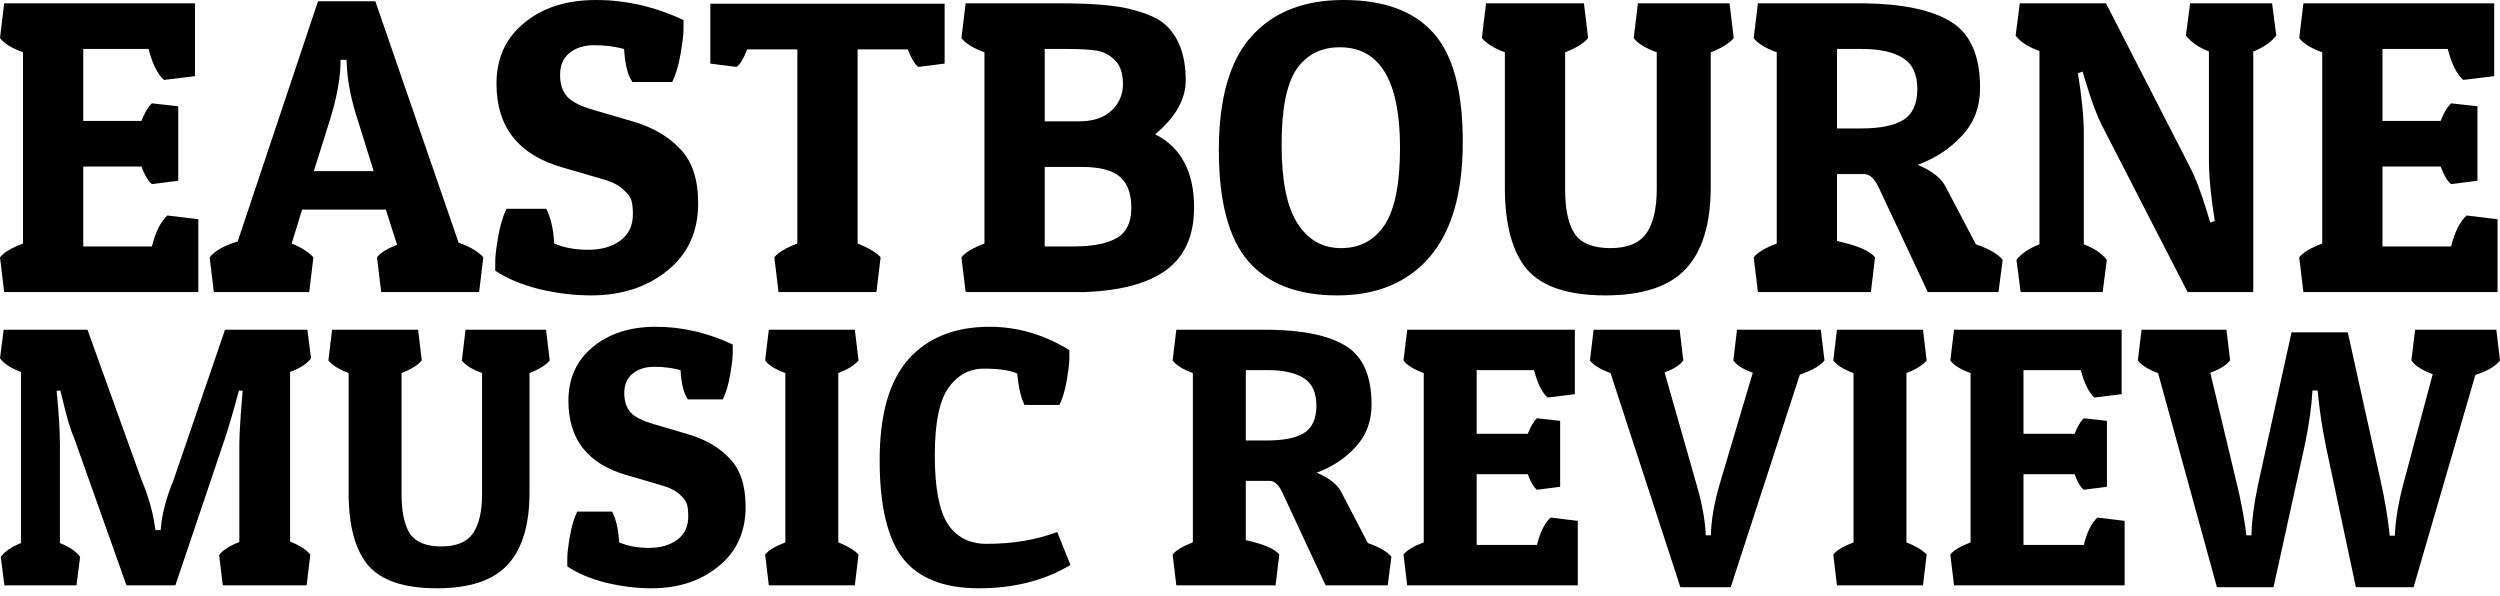 <svg width="239" height="57" viewBox="0 0 239 57" fill="none" xmlns="http://www.w3.org/2000/svg">
<path d="M18.96 27.92H0.4L0 24.6C0.347 24.147 1.08 23.707 2.2 23.28V5C1.107 4.6 0.373 4.147 0 3.64L0.4 0.32H18.64V7.28L15.68 7.64C15.067 7.107 14.573 6.12 14.2 4.68H7.96V11.56H13.52C13.84 10.76 14.173 10.2 14.52 9.88L17.04 10.16V17.28L14.52 17.6C14.173 17.333 13.84 16.773 13.52 15.92H7.96V23.56H14.52C14.867 22.173 15.36 21.187 16 20.6L18.96 20.96V27.92Z" fill="black"/>
<path d="M35.883 0.12L43.843 23.2C44.962 23.6 45.749 24.067 46.203 24.6L45.803 27.92H36.443L36.042 24.6C36.362 24.173 37.002 23.773 37.962 23.4L36.883 20.04H28.883L27.883 23.28C28.816 23.653 29.509 24.093 29.962 24.6L29.562 27.92H20.442L20.043 24.6C20.523 23.987 21.416 23.48 22.723 23.08L30.402 0.12H35.883ZM32.562 5.72C32.562 7.347 32.229 9.24 31.562 11.4L30.003 16.36H35.722L34.203 11.48C33.589 9.613 33.242 7.92 33.163 6.4L33.123 5.72H32.562Z" fill="black"/>
<path d="M59.664 4.68C58.757 4.44 57.81 4.32 56.824 4.32C55.837 4.32 55.037 4.573 54.424 5.08C53.837 5.56 53.544 6.253 53.544 7.16C53.544 8.04 53.77 8.733 54.224 9.24C54.677 9.747 55.57 10.187 56.904 10.56L60.464 11.6C62.384 12.16 63.904 13.04 65.024 14.24C66.17 15.413 66.744 17.147 66.744 19.44C66.744 22.16 65.757 24.307 63.784 25.88C61.837 27.453 59.41 28.24 56.504 28.24C54.904 28.24 53.25 28.04 51.544 27.64C49.864 27.213 48.464 26.627 47.344 25.88C47.344 25.72 47.344 25.413 47.344 24.96C47.344 24.507 47.437 23.733 47.624 22.64C47.81 21.547 48.077 20.653 48.424 19.96H52.224C52.65 20.787 52.904 21.893 52.984 23.28C53.917 23.68 54.997 23.88 56.224 23.88C57.477 23.88 58.504 23.587 59.304 23C60.104 22.413 60.504 21.573 60.504 20.48C60.504 19.973 60.464 19.56 60.384 19.24C60.304 18.893 60.05 18.533 59.624 18.16C59.224 17.76 58.637 17.44 57.864 17.2L53.744 16C49.557 14.8 47.464 12.133 47.464 8C47.464 5.573 48.344 3.64 50.104 2.2C51.864 0.733 54.157 0 56.984 0C59.837 0 62.624 0.64 65.344 1.92C65.344 2.08 65.344 2.387 65.344 2.84C65.344 3.293 65.25 4.067 65.064 5.16C64.877 6.253 64.61 7.147 64.264 7.84H60.464C60.01 7.2 59.744 6.147 59.664 4.68Z" fill="black"/>
<path d="M90.307 0.36V6.08L87.787 6.4C87.441 6.133 87.107 5.573 86.787 4.72H81.987V23.28C83.054 23.707 83.787 24.147 84.187 24.6L83.787 27.92H74.427L74.027 24.6C74.374 24.147 75.107 23.707 76.227 23.28V4.72H71.427C71.107 5.573 70.774 6.133 70.427 6.4L67.907 6.08V0.36H90.307Z" fill="black"/>
<path d="M101.394 0.32C104.541 0.32 106.821 0.52 108.234 0.92C109.674 1.293 110.701 1.747 111.314 2.28C112.674 3.453 113.354 5.253 113.354 7.68C113.354 9.493 112.381 11.213 110.434 12.84C112.914 14.093 114.154 16.427 114.154 19.84C114.154 22.507 113.274 24.493 111.514 25.8C109.781 27.08 107.181 27.787 103.714 27.92H92.314L91.914 24.6C92.261 24.147 92.994 23.707 94.114 23.28V5C93.021 4.6 92.287 4.147 91.914 3.64L92.314 0.32H101.394ZM103.434 15.96H99.874V23.56H102.634C104.447 23.56 105.821 23.293 106.754 22.76C107.687 22.227 108.154 21.267 108.154 19.88C108.154 18.493 107.781 17.493 107.034 16.88C106.314 16.267 105.114 15.96 103.434 15.96ZM101.954 4.68H99.874V11.6H103.154C104.514 11.6 105.554 11.253 106.274 10.56C106.994 9.867 107.354 9.027 107.354 8.04C107.354 7.027 107.101 6.267 106.594 5.76C106.087 5.253 105.501 4.947 104.834 4.84C104.167 4.733 103.207 4.68 101.954 4.68Z" fill="black"/>
<path d="M127.842 28.24C124.055 28.24 121.215 27.147 119.322 24.96C117.455 22.773 116.522 19.24 116.522 14.36C116.522 9.453 117.548 5.84 119.602 3.52C121.682 1.173 124.628 0 128.442 0C132.282 0 135.135 1.04 137.002 3.12C138.895 5.2 139.842 8.68 139.842 13.56C139.842 18.44 138.788 22.107 136.682 24.56C134.575 27.013 131.628 28.24 127.842 28.24ZM123.962 6.6C123.002 7.987 122.522 10.4 122.522 13.84C122.522 17.28 123.028 19.787 124.042 21.36C125.055 22.933 126.442 23.72 128.202 23.72C129.988 23.72 131.375 22.987 132.362 21.52C133.348 20.027 133.842 17.56 133.842 14.12C133.842 7.72 131.922 4.52 128.082 4.52C126.295 4.52 124.922 5.213 123.962 6.6Z" fill="black"/>
<path d="M163.545 17.92C163.545 21.413 162.745 24.013 161.145 25.72C159.571 27.4 157.011 28.24 153.465 28.24C149.918 28.24 147.425 27.413 145.985 25.76C144.571 24.08 143.865 21.467 143.865 17.92V5C142.851 4.627 142.118 4.173 141.665 3.64L142.065 0.32H151.425L151.825 3.64C151.398 4.147 150.665 4.6 149.625 5V18.08C149.625 20 149.931 21.427 150.545 22.36C151.185 23.267 152.318 23.72 153.945 23.72C155.571 23.72 156.718 23.253 157.385 22.32C158.051 21.36 158.385 19.947 158.385 18.08V5C157.291 4.6 156.558 4.147 156.185 3.64L156.585 0.32H165.345L165.745 3.64C165.318 4.147 164.585 4.6 163.545 5V17.92Z" fill="black"/>
<path d="M189.296 8.4C189.296 10.213 188.723 11.733 187.576 12.96C186.456 14.187 185.043 15.12 183.336 15.76C184.67 16.32 185.55 17 185.976 17.8L188.896 23.36C190.15 23.787 191.003 24.28 191.456 24.84L191.056 27.92H184.296L179.696 18.12C179.27 17.133 178.776 16.64 178.216 16.64H175.616V23.04C177.563 23.467 178.776 23.987 179.256 24.6L178.856 27.92H168.056L167.656 24.6C168.003 24.147 168.736 23.707 169.856 23.28V5C168.763 4.6 168.03 4.147 167.656 3.64L168.056 0.32H178.256C181.99 0.373 184.763 0.973 186.576 2.12C188.39 3.267 189.296 5.36 189.296 8.4ZM177.976 4.68H175.616V12.28H177.896C179.71 12.28 181.056 12.013 181.936 11.48C182.843 10.92 183.296 9.933 183.296 8.52C183.296 7.107 182.843 6.12 181.936 5.56C181.03 4.973 179.71 4.68 177.976 4.68Z" fill="black"/>
<path d="M199.213 12.84V23.36C200.2 23.733 200.933 24.227 201.413 24.84L201.013 27.92H193.173L192.773 24.84C193.253 24.227 193.987 23.733 194.973 23.36V4.88C193.88 4.48 193.12 3.987 192.693 3.4L193.093 0.32H201.333L209.293 15.84C209.88 16.96 210.453 18.453 211.013 20.32L211.293 21.28L211.733 21.12C211.36 18.8 211.173 16.853 211.173 15.28V4.92C210.213 4.547 209.48 4.04 208.973 3.4L209.373 0.32H217.213L217.613 3.4C217.107 4.04 216.373 4.547 215.413 4.92V27.92H209.133L201.093 12.28C200.507 11.16 199.933 9.653 199.373 7.76L199.093 6.84L198.653 7C199.027 9.32 199.213 11.267 199.213 12.84Z" fill="black"/>
<path d="M238.765 27.92H220.205L219.805 24.6C220.151 24.147 220.885 23.707 222.005 23.28V5C220.911 4.6 220.178 4.147 219.805 3.64L220.205 0.32H238.445V7.28L235.485 7.64C234.871 7.107 234.378 6.12 234.005 4.68H227.765V11.56H233.325C233.645 10.76 233.978 10.2 234.325 9.88L236.845 10.16V17.28L234.325 17.6C233.978 17.333 233.645 16.773 233.325 15.92H227.765V23.56H234.325C234.671 22.173 235.165 21.187 235.805 20.6L238.765 20.96V27.92Z" fill="black"/>
<path d="M22.881 42.607C22.881 41.663 22.963 40.199 23.128 38.216L23.198 37.366L22.846 37.331C22.307 39.337 21.839 40.931 21.44 42.111L16.766 55.957H12.091L7.17 42.111C6.725 41.049 6.327 39.727 5.975 38.145L5.764 37.331L5.413 37.366C5.624 39.467 5.729 41.214 5.729 42.607V51.92C6.596 52.25 7.241 52.687 7.662 53.23L7.311 55.957H0.422L0.07 53.23C0.492 52.687 1.136 52.25 2.003 51.92V35.56C1.043 35.206 0.375 34.769 0 34.25L0.351 31.523H8.365L13.497 45.794C14.153 47.352 14.575 48.78 14.762 50.078L14.868 50.681H15.36C15.454 49.24 15.875 47.612 16.625 45.794L21.511 31.523H29.384L29.735 34.25C29.36 34.769 28.693 35.206 27.732 35.56V51.778C28.646 52.132 29.29 52.545 29.665 53.018L29.314 55.957H21.3L20.948 53.053C21.323 52.581 21.968 52.168 22.881 51.814V42.607Z" fill="black"/>
<path d="M50.621 47.104C50.621 50.197 49.918 52.498 48.512 54.009C47.13 55.496 44.88 56.24 41.764 56.24C38.647 56.24 36.457 55.508 35.191 54.044C33.949 52.557 33.328 50.244 33.328 47.104V35.666C32.438 35.336 31.794 34.934 31.395 34.462L31.747 31.523H39.971L40.323 34.462C39.948 34.911 39.303 35.312 38.39 35.666V47.246C38.39 48.945 38.659 50.208 39.198 51.035C39.761 51.837 40.756 52.239 42.186 52.239C43.615 52.239 44.623 51.825 45.208 50.999C45.794 50.149 46.087 48.898 46.087 47.246V35.666C45.126 35.312 44.482 34.911 44.154 34.462L44.505 31.523H52.203L52.554 34.462C52.179 34.911 51.535 35.312 50.621 35.666V47.104Z" fill="black"/>
<path d="M65.06 35.383C64.263 35.171 63.431 35.064 62.564 35.064C61.697 35.064 60.994 35.289 60.455 35.737C59.94 36.162 59.682 36.776 59.682 37.578C59.682 38.358 59.881 38.971 60.28 39.42C60.678 39.868 61.463 40.258 62.635 40.588L65.763 41.509C67.45 42.005 68.785 42.784 69.769 43.846C70.777 44.885 71.281 46.419 71.281 48.45C71.281 50.858 70.414 52.758 68.68 54.151C66.969 55.544 64.837 56.24 62.283 56.24C60.877 56.24 59.424 56.063 57.925 55.709C56.448 55.331 55.218 54.812 54.234 54.151C54.234 54.009 54.234 53.738 54.234 53.336C54.234 52.935 54.316 52.25 54.48 51.282C54.644 50.315 54.879 49.524 55.183 48.91H58.522C58.897 49.642 59.12 50.621 59.19 51.849C60.01 52.203 60.959 52.38 62.037 52.38C63.138 52.38 64.04 52.12 64.743 51.601C65.446 51.082 65.798 50.338 65.798 49.37C65.798 48.922 65.763 48.556 65.692 48.273C65.622 47.966 65.4 47.647 65.025 47.316C64.673 46.962 64.158 46.679 63.478 46.467L59.858 45.404C56.179 44.342 54.34 41.981 54.34 38.322C54.34 36.174 55.113 34.462 56.659 33.188C58.206 31.889 60.221 31.24 62.705 31.24C65.212 31.24 67.661 31.807 70.051 32.94C70.051 33.081 70.051 33.353 70.051 33.754C70.051 34.156 69.969 34.84 69.805 35.808C69.641 36.776 69.406 37.567 69.102 38.181H65.763C65.364 37.614 65.13 36.681 65.06 35.383Z" fill="black"/>
<path d="M81.723 31.523L82.074 34.462C81.7 34.911 81.055 35.312 80.141 35.666V51.849C81.079 52.227 81.723 52.616 82.074 53.018L81.723 55.957H73.498L73.147 53.018C73.451 52.616 74.096 52.227 75.08 51.849V35.666C74.119 35.312 73.475 34.911 73.147 34.462L73.498 31.523H81.723Z" fill="black"/>
<path d="M97.24 35.702C96.537 35.395 95.483 35.241 94.077 35.241C92.671 35.241 91.534 35.855 90.667 37.083C89.8 38.31 89.367 40.459 89.367 43.528C89.367 46.596 89.777 48.78 90.597 50.078C91.441 51.353 92.682 51.991 94.323 51.991C96.83 51.991 99.079 51.613 101.071 50.858L102.336 54.009C99.853 55.496 96.935 56.24 93.585 56.24C90.234 56.24 87.809 55.284 86.309 53.372C84.833 51.459 84.095 48.332 84.095 43.988C84.095 39.644 85.008 36.434 86.836 34.356C88.687 32.279 91.276 31.24 94.604 31.24C97.275 31.24 99.817 31.984 102.231 33.471C102.231 33.612 102.231 33.884 102.231 34.285C102.231 34.687 102.149 35.371 101.985 36.339C101.821 37.307 101.587 38.098 101.282 38.712H97.943C97.615 38.074 97.381 37.071 97.24 35.702Z" fill="black"/>
<path d="M131.12 38.676C131.12 40.282 130.616 41.627 129.609 42.713C128.624 43.799 127.383 44.625 125.883 45.192C127.055 45.688 127.828 46.29 128.203 46.998L130.769 51.92C131.87 52.298 132.62 52.734 133.018 53.23L132.667 55.957H126.726L122.684 47.281C122.31 46.408 121.876 45.971 121.384 45.971H119.099V51.637C120.81 52.014 121.876 52.475 122.298 53.018L121.946 55.957H112.456L112.105 53.018C112.41 52.616 113.054 52.227 114.038 51.849V35.666C113.077 35.312 112.433 34.911 112.105 34.462L112.456 31.523H121.419C124.7 31.57 127.137 32.102 128.73 33.117C130.323 34.132 131.12 35.985 131.12 38.676ZM121.173 35.383H119.099V42.111H121.103C122.696 42.111 123.88 41.875 124.653 41.403C125.449 40.907 125.848 40.034 125.848 38.782C125.848 37.531 125.449 36.658 124.653 36.162C123.856 35.643 122.696 35.383 121.173 35.383Z" fill="black"/>
<path d="M150.836 55.957H134.527L134.175 53.018C134.48 52.616 135.124 52.227 136.109 51.849V35.666C135.148 35.312 134.503 34.911 134.175 34.462L134.527 31.523H150.554V37.685L147.953 38.003C147.415 37.531 146.981 36.658 146.653 35.383H141.17V41.474H146.055C146.337 40.766 146.63 40.27 146.934 39.986L149.149 40.234V46.537L146.934 46.821C146.63 46.585 146.337 46.089 146.055 45.334H141.17V52.097H146.934C147.239 50.869 147.672 49.996 148.235 49.477L150.836 49.795V55.957Z" fill="black"/>
<path d="M160.644 56.134L153.966 35.666C152.958 35.289 152.302 34.887 151.998 34.462L152.349 31.523H160.574L160.925 34.462C160.597 34.911 160 35.289 159.133 35.596L162.12 46.077C162.612 47.706 162.917 49.205 163.034 50.574L163.069 51.176H163.561C163.585 49.736 163.878 48.06 164.44 46.148L167.568 35.631C166.678 35.324 166.057 34.934 165.705 34.462L166.057 31.523H174.071L174.422 34.462C174 34.982 173.215 35.43 172.067 35.808L165.459 56.134H160.644Z" fill="black"/>
<path d="M183.838 31.523L184.189 34.462C183.814 34.911 183.17 35.312 182.256 35.666V51.849C183.193 52.227 183.838 52.616 184.189 53.018L183.838 55.957H175.613L175.262 53.018C175.566 52.616 176.211 52.227 177.195 51.849V35.666C176.234 35.312 175.59 34.911 175.262 34.462L175.613 31.523H183.838Z" fill="black"/>
<path d="M203.112 55.957H186.803L186.451 53.018C186.756 52.616 187.4 52.227 188.385 51.849V35.666C187.424 35.312 186.779 34.911 186.451 34.462L186.803 31.523H202.83V37.685L200.229 38.003C199.69 37.531 199.257 36.658 198.929 35.383H193.446V41.474H198.331C198.613 40.766 198.906 40.27 199.21 39.986L201.424 40.234V46.537L199.21 46.821C198.906 46.585 198.613 46.089 198.331 45.334H193.446V52.097H199.21C199.515 50.869 199.948 49.996 200.511 49.477L203.112 49.795V55.957Z" fill="black"/>
<path d="M220.301 42.713L217.349 56.134H211.936L206.312 35.666C205.352 35.312 204.707 34.911 204.379 34.462L204.731 31.523H212.85L213.201 34.462C212.803 34.934 212.17 35.324 211.303 35.631L213.799 46.077C214.174 47.588 214.467 49.087 214.678 50.574L214.748 51.176H215.24C215.263 49.783 215.486 48.107 215.908 46.148L219.071 31.771H224.449L227.612 46.077C227.987 47.8 228.245 49.3 228.385 50.574L228.456 51.212H228.948C228.995 49.772 229.276 48.084 229.791 46.148L232.568 35.773C231.584 35.419 230.904 34.982 230.529 34.462L230.881 31.523H238.649L239 34.462C238.555 35.029 237.77 35.489 236.645 35.843L230.74 56.134H225.222L222.375 42.748C222.047 41.143 221.801 39.573 221.637 38.039L221.567 37.331H221.074C220.981 38.959 220.723 40.754 220.301 42.713Z" fill="black"/>
</svg>
